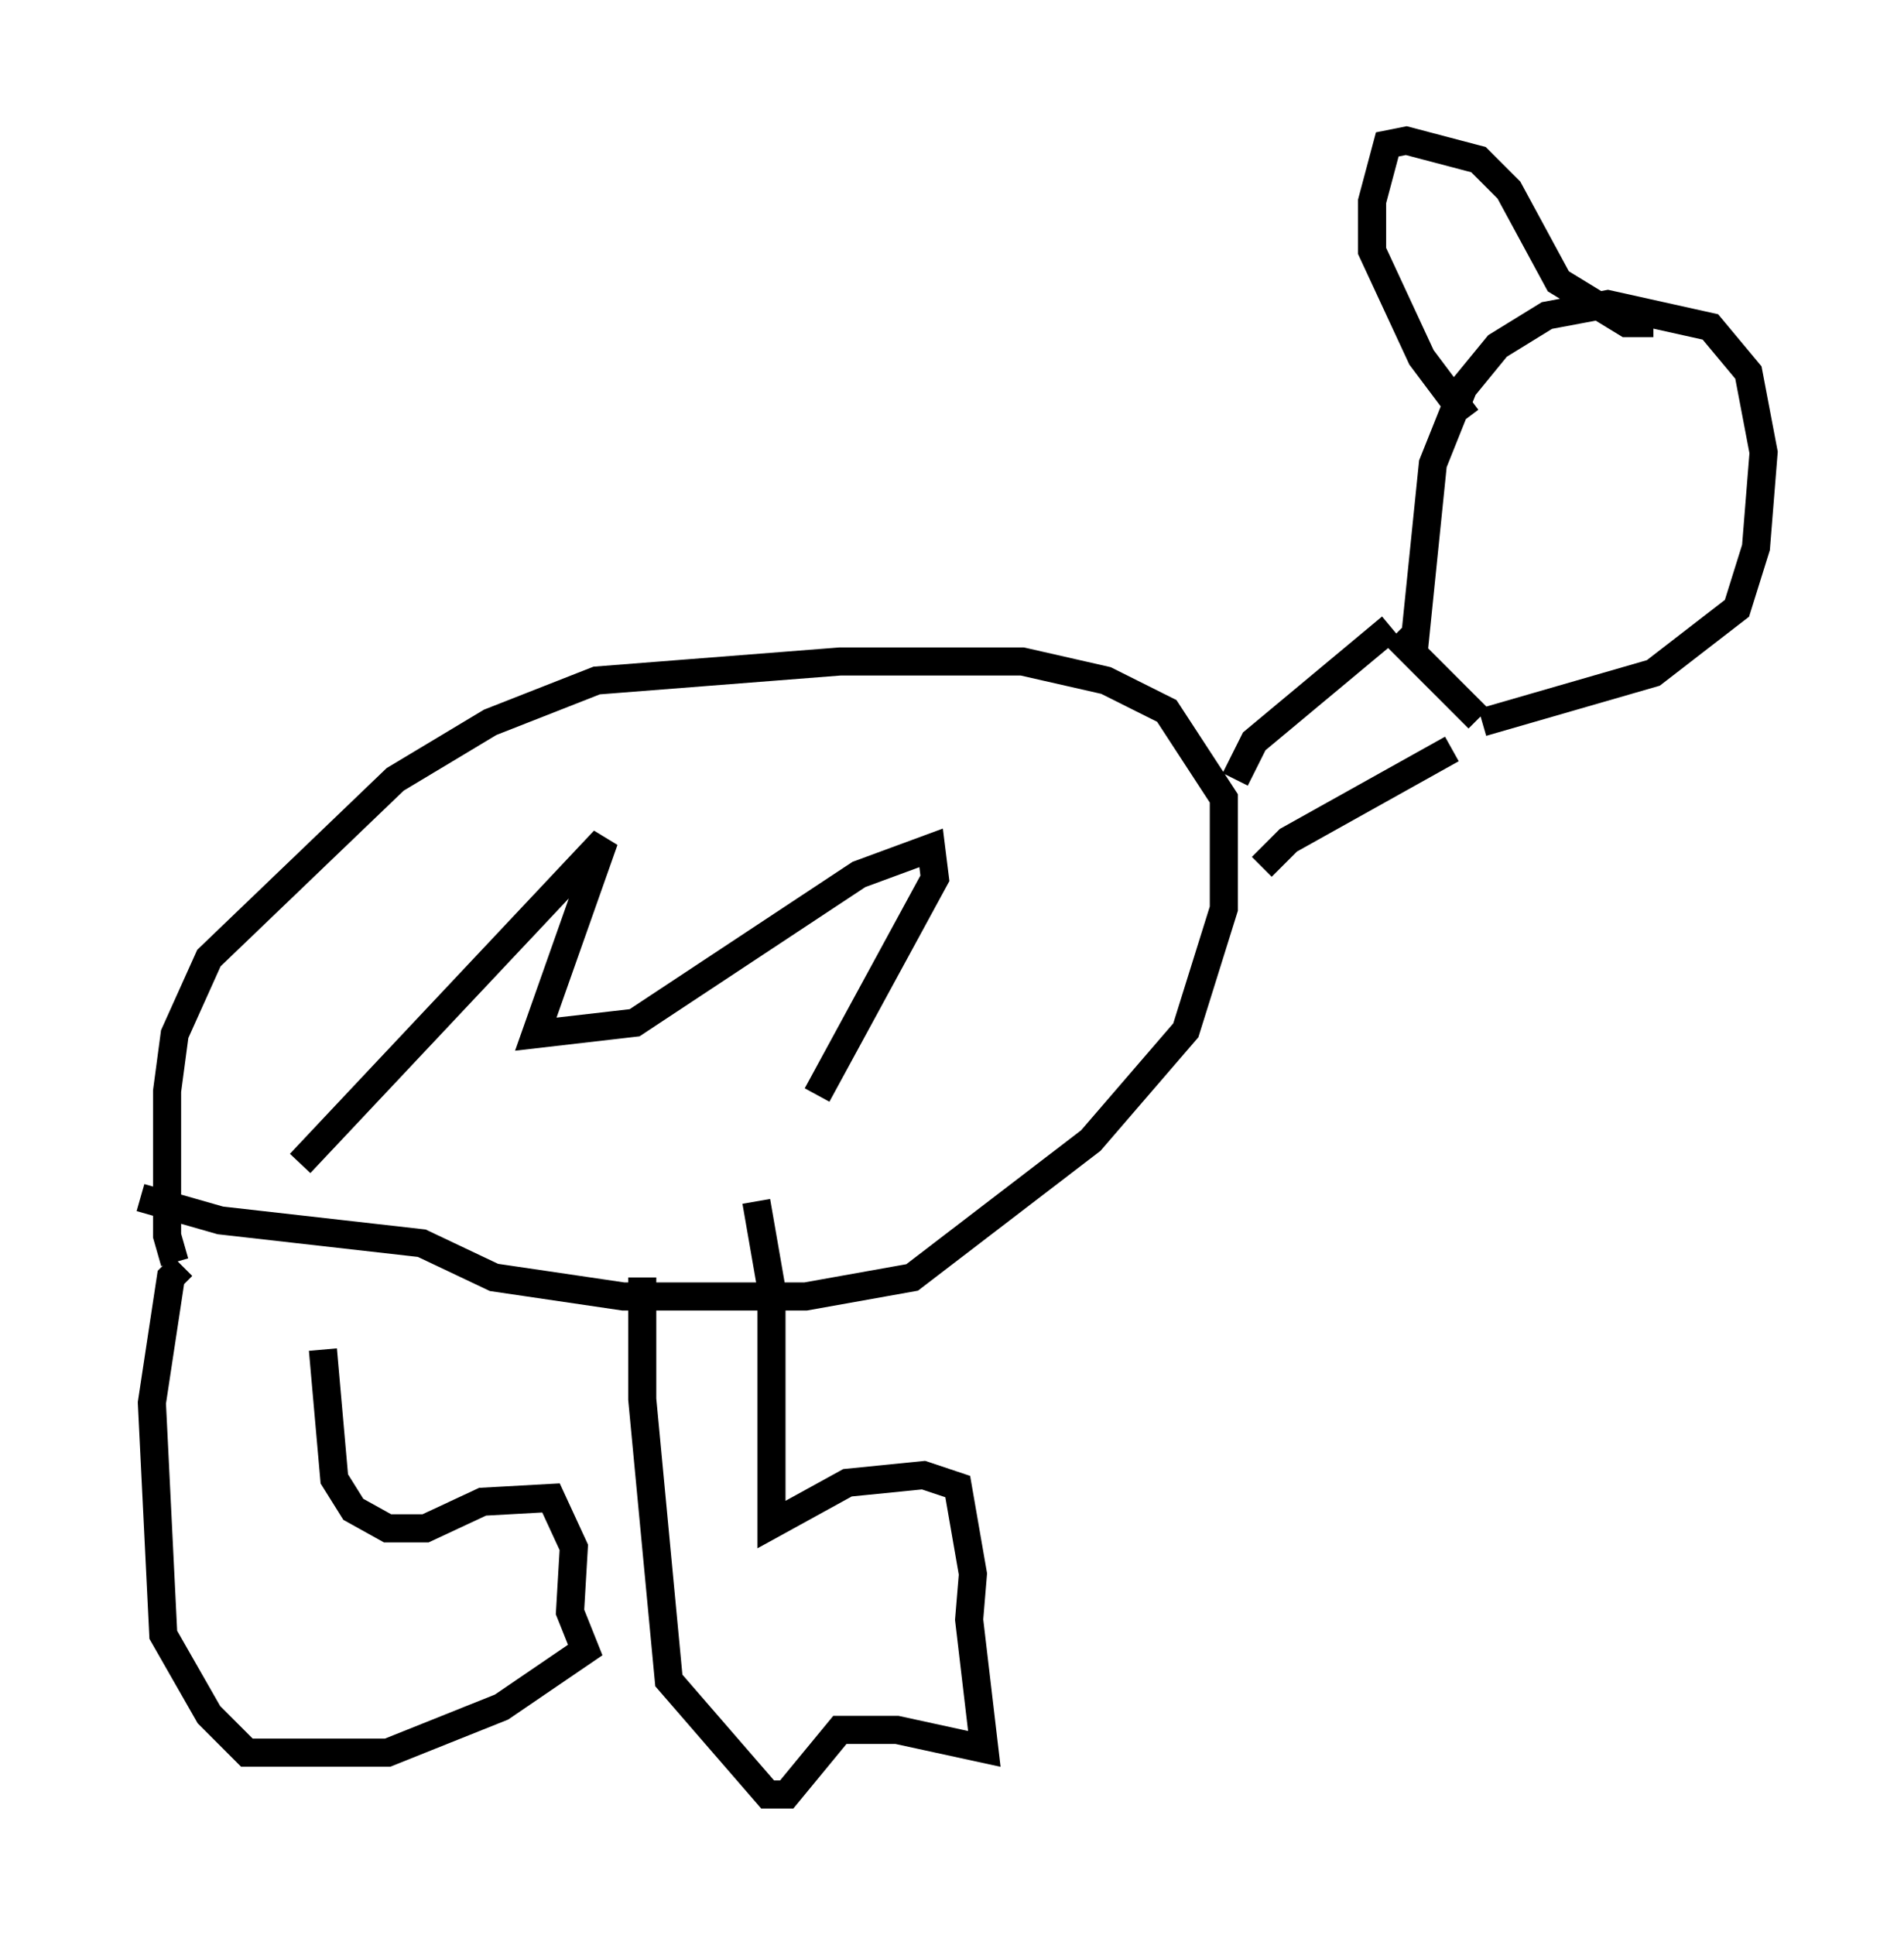 <?xml version="1.0" encoding="utf-8" ?>
<svg baseProfile="full" height="68.863" version="1.1" width="67.78" xmlns="http://www.w3.org/2000/svg" xmlns:ev="http://www.w3.org/2001/xml-events" xmlns:xlink="http://www.w3.org/1999/xlink"><defs /><rect fill="white" height="68.863" width="67.78" x="0" y="0" /><path d="M12.036, 43.295 m-0.541, 4.736 l0.406, 4.601 0.677, 1.083 l1.218, 0.677 1.353, 0.0 l2.03, -0.947 2.436, -0.135 l0.812, 1.759 -0.135, 2.3 l0.541, 1.353 -2.977, 2.03 l-4.059, 1.624 -5.007, 0.0 l-1.353, -1.353 -1.624, -2.842 l-0.406, -8.254 0.677, -4.465 l0.406, -0.406 m20.433, -2.3 l0.541, 3.112 0.0, 8.39 l2.706, -1.488 2.706, -0.271 l1.218, 0.406 0.541, 3.112 l-0.135, 1.624 0.541, 4.601 l-3.112, -0.677 -2.03, 0.0 l-1.894, 2.3 -0.677, 0.0 l-3.518, -4.059 -0.947, -10.013 l0.0, -4.33 m-17.862, -2.842 l2.842, 0.812 7.172, 0.812 l2.571, 1.218 4.601, 0.677 l6.495, 0.0 3.789, -0.677 l6.36, -4.871 3.383, -3.924 l1.353, -4.33 0.0, -3.924 l-2.03, -3.112 -2.165, -1.083 l-2.977, -0.677 -6.495, 0.0 l-8.66, 0.677 -3.789, 1.488 l-3.383, 2.03 -6.631, 6.36 l-1.218, 2.706 -0.271, 2.03 l0.0, 5.142 0.271, 0.947 m37.753, -17.185 l0.677, -1.353 4.871, -4.059 m-4.601, 8.525 l0.947, -0.947 5.819, -3.248 m-2.03, -4.059 l2.977, 2.977 m-2.3, -2.436 l0.677, -6.631 1.083, -2.706 l1.218, -1.488 1.759, -1.083 l2.165, -0.406 3.654, 0.812 l1.353, 1.624 0.541, 2.842 l-0.271, 3.383 -0.677, 2.165 l-2.977, 2.3 -6.089, 1.759 m-0.541, -10.825 l-1.624, -2.165 -1.759, -3.789 l0.0, -1.759 0.541, -2.03 l0.677, -0.135 2.571, 0.677 l1.083, 1.083 1.759, 3.248 l2.436, 1.488 0.947, 0.0 m-48.173, 29.905 l10.825, -11.502 -2.436, 6.901 l3.518, -0.406 7.984, -5.277 l2.571, -0.947 0.135, 1.083 l-4.195, 7.713 " fill="none" stroke="black" stroke-width="1" /></svg>